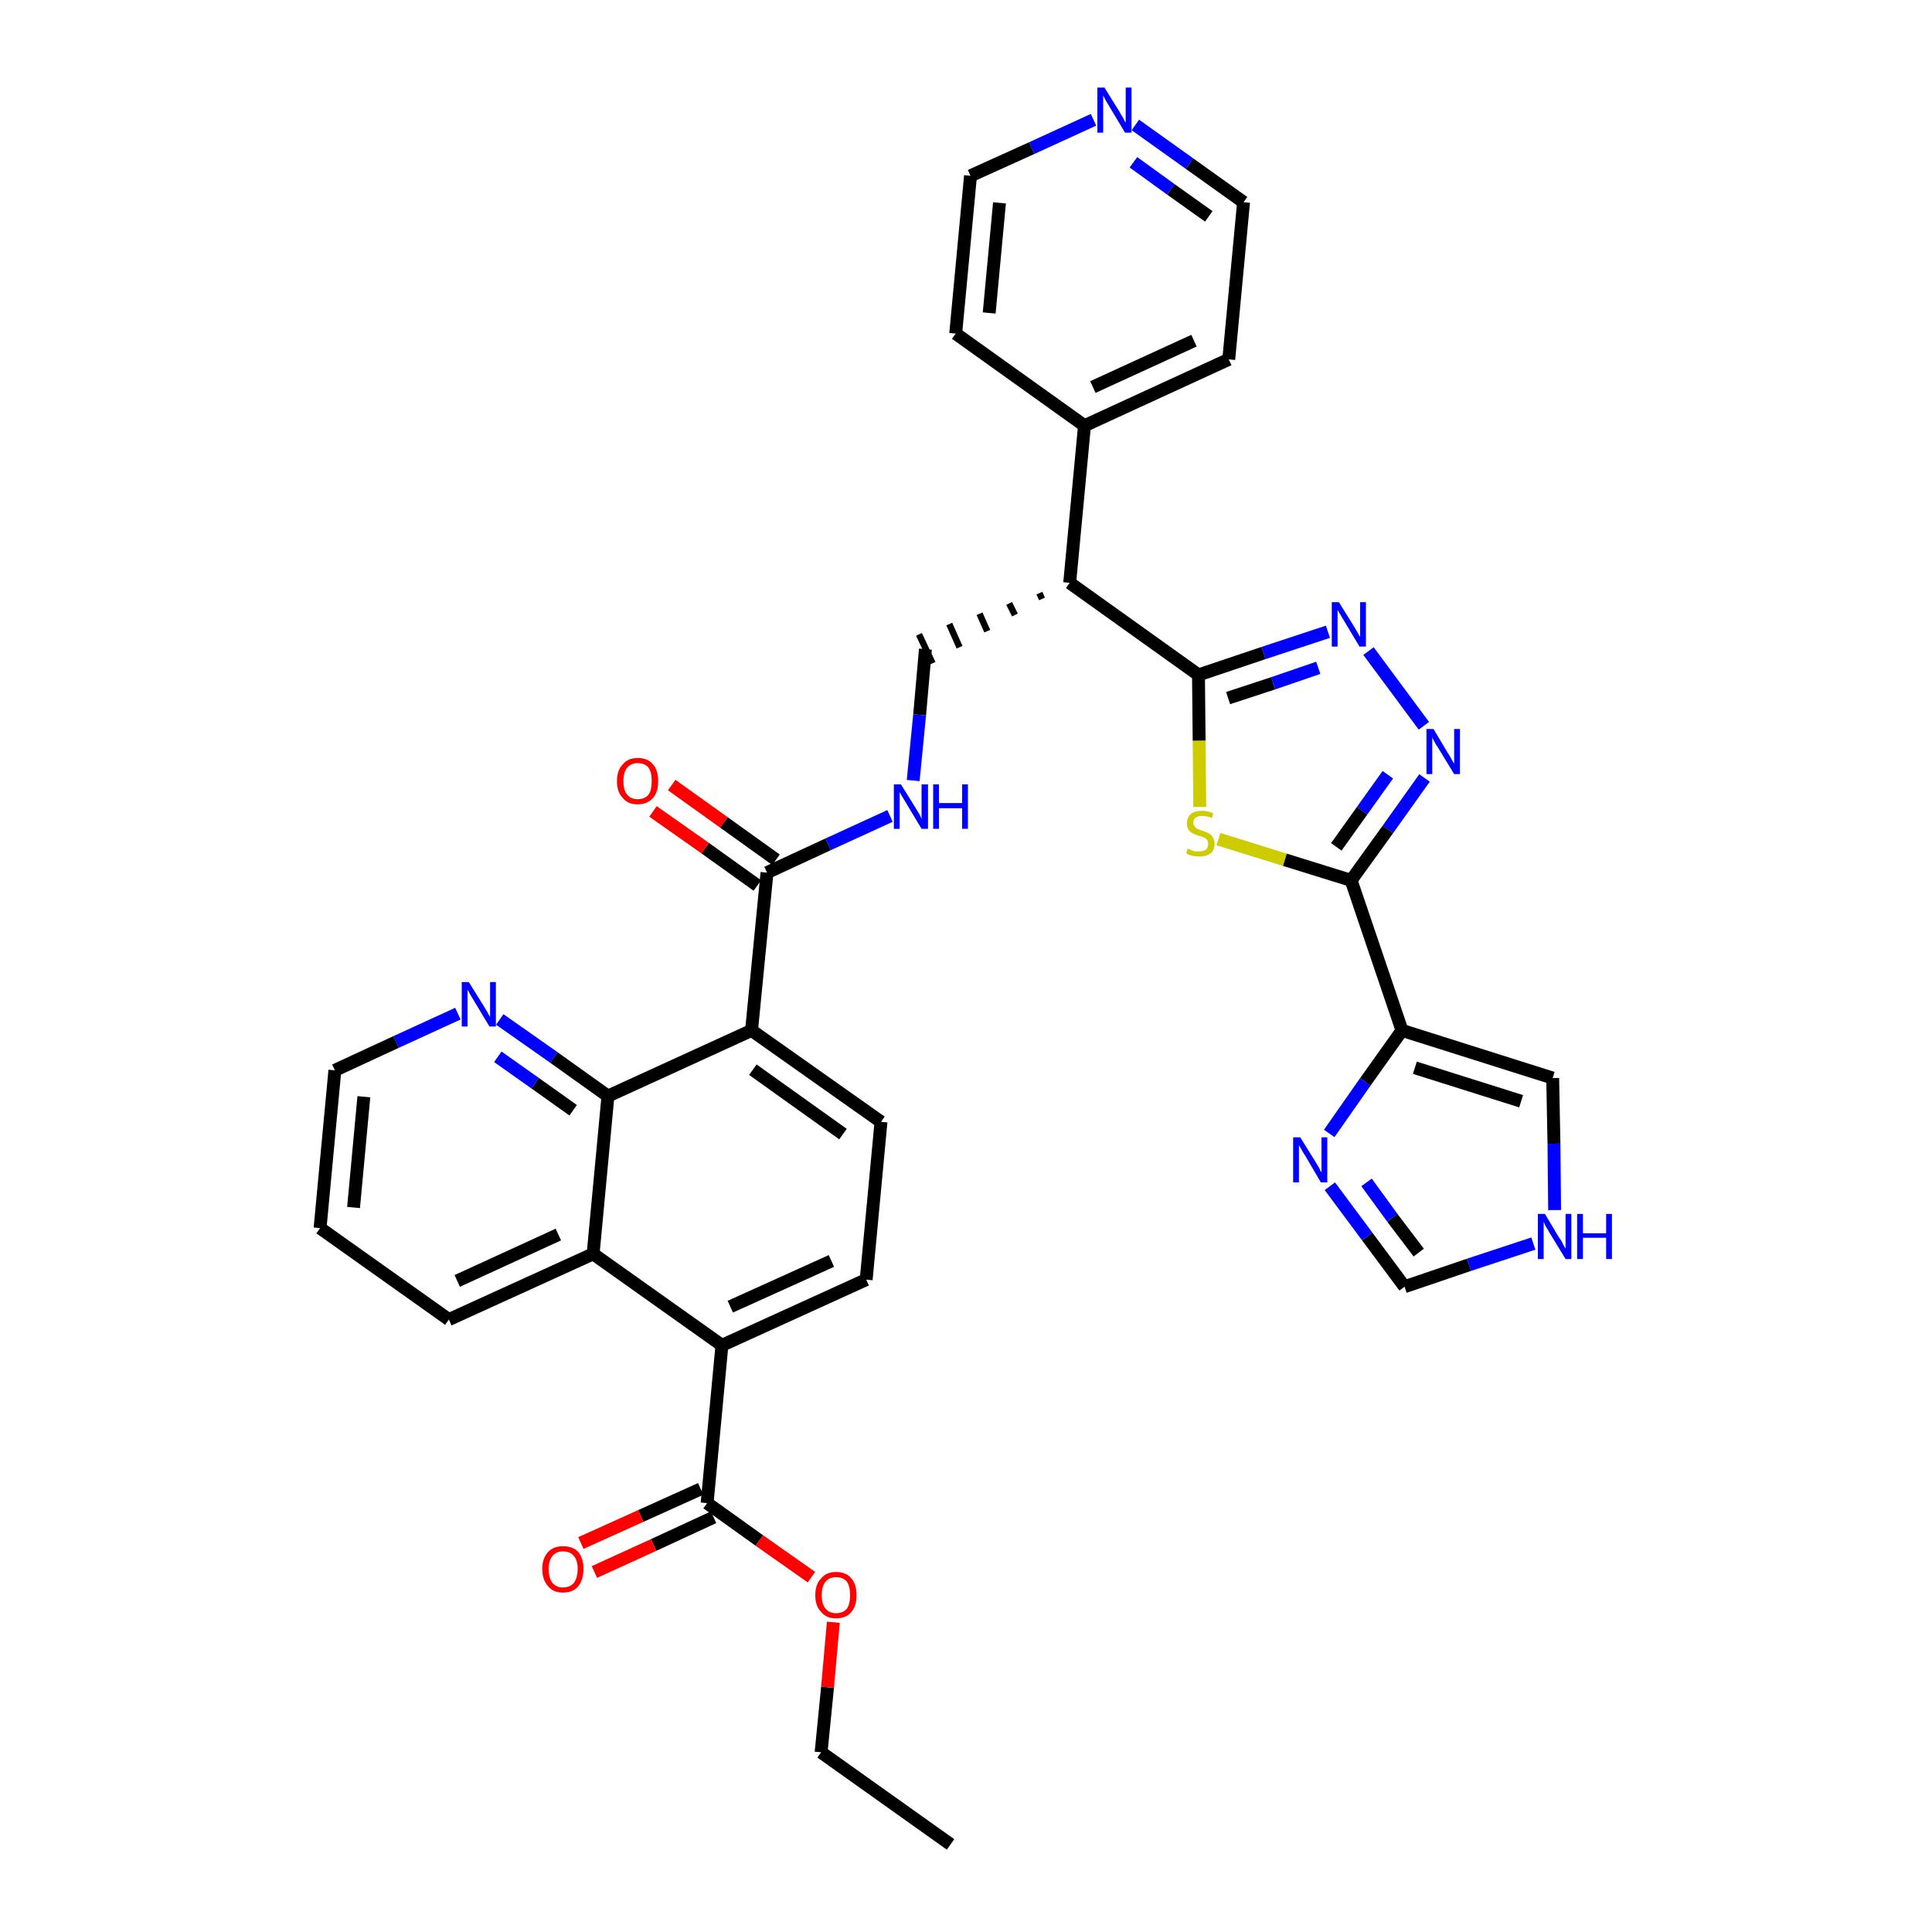 <?xml version='1.0' encoding='iso-8859-1'?>
<svg version='1.1' baseProfile='full'
              xmlns='http://www.w3.org/2000/svg'
                      xmlns:rdkit='http://www.rdkit.org/xml'
                      xmlns:xlink='http://www.w3.org/1999/xlink'
                  xml:space='preserve'
width='300px' height='300px' viewBox='0 0 300 300'>
<!-- END OF HEADER -->
<path class='bond-0 atom-0 atom-1' d='M 147.6,286.4 L 127.5,272.1' style='fill:none;fill-rule:evenodd;stroke:#000000;stroke-width:2.0px;stroke-linecap:butt;stroke-linejoin:miter;stroke-opacity:1' />
<path class='bond-1 atom-1 atom-2' d='M 127.5,272.1 L 128.5,262.0' style='fill:none;fill-rule:evenodd;stroke:#000000;stroke-width:2.0px;stroke-linecap:butt;stroke-linejoin:miter;stroke-opacity:1' />
<path class='bond-1 atom-1 atom-2' d='M 128.5,262.0 L 129.4,251.9' style='fill:none;fill-rule:evenodd;stroke:#FF0000;stroke-width:2.0px;stroke-linecap:butt;stroke-linejoin:miter;stroke-opacity:1' />
<path class='bond-2 atom-2 atom-3' d='M 126.0,244.9 L 117.9,239.2' style='fill:none;fill-rule:evenodd;stroke:#FF0000;stroke-width:2.0px;stroke-linecap:butt;stroke-linejoin:miter;stroke-opacity:1' />
<path class='bond-2 atom-2 atom-3' d='M 117.9,239.2 L 109.8,233.4' style='fill:none;fill-rule:evenodd;stroke:#000000;stroke-width:2.0px;stroke-linecap:butt;stroke-linejoin:miter;stroke-opacity:1' />
<path class='bond-3 atom-3 atom-4' d='M 108.8,231.2 L 99.5,235.4' style='fill:none;fill-rule:evenodd;stroke:#000000;stroke-width:2.0px;stroke-linecap:butt;stroke-linejoin:miter;stroke-opacity:1' />
<path class='bond-3 atom-3 atom-4' d='M 99.5,235.4 L 90.2,239.6' style='fill:none;fill-rule:evenodd;stroke:#FF0000;stroke-width:2.0px;stroke-linecap:butt;stroke-linejoin:miter;stroke-opacity:1' />
<path class='bond-3 atom-3 atom-4' d='M 110.8,235.6 L 101.5,239.9' style='fill:none;fill-rule:evenodd;stroke:#000000;stroke-width:2.0px;stroke-linecap:butt;stroke-linejoin:miter;stroke-opacity:1' />
<path class='bond-3 atom-3 atom-4' d='M 101.5,239.9 L 92.3,244.1' style='fill:none;fill-rule:evenodd;stroke:#FF0000;stroke-width:2.0px;stroke-linecap:butt;stroke-linejoin:miter;stroke-opacity:1' />
<path class='bond-4 atom-3 atom-5' d='M 109.8,233.4 L 112.1,208.9' style='fill:none;fill-rule:evenodd;stroke:#000000;stroke-width:2.0px;stroke-linecap:butt;stroke-linejoin:miter;stroke-opacity:1' />
<path class='bond-5 atom-5 atom-6' d='M 112.1,208.9 L 134.5,198.7' style='fill:none;fill-rule:evenodd;stroke:#000000;stroke-width:2.0px;stroke-linecap:butt;stroke-linejoin:miter;stroke-opacity:1' />
<path class='bond-5 atom-5 atom-6' d='M 113.4,202.9 L 129.1,195.8' style='fill:none;fill-rule:evenodd;stroke:#000000;stroke-width:2.0px;stroke-linecap:butt;stroke-linejoin:miter;stroke-opacity:1' />
<path class='bond-35 atom-35 atom-5' d='M 92.1,194.7 L 112.1,208.9' style='fill:none;fill-rule:evenodd;stroke:#000000;stroke-width:2.0px;stroke-linecap:butt;stroke-linejoin:miter;stroke-opacity:1' />
<path class='bond-6 atom-6 atom-7' d='M 134.5,198.7 L 136.8,174.2' style='fill:none;fill-rule:evenodd;stroke:#000000;stroke-width:2.0px;stroke-linecap:butt;stroke-linejoin:miter;stroke-opacity:1' />
<path class='bond-7 atom-7 atom-8' d='M 136.8,174.2 L 116.7,160.0' style='fill:none;fill-rule:evenodd;stroke:#000000;stroke-width:2.0px;stroke-linecap:butt;stroke-linejoin:miter;stroke-opacity:1' />
<path class='bond-7 atom-7 atom-8' d='M 130.9,176.1 L 116.9,166.1' style='fill:none;fill-rule:evenodd;stroke:#000000;stroke-width:2.0px;stroke-linecap:butt;stroke-linejoin:miter;stroke-opacity:1' />
<path class='bond-8 atom-8 atom-9' d='M 116.7,160.0 L 119.1,135.5' style='fill:none;fill-rule:evenodd;stroke:#000000;stroke-width:2.0px;stroke-linecap:butt;stroke-linejoin:miter;stroke-opacity:1' />
<path class='bond-29 atom-8 atom-30' d='M 116.7,160.0 L 94.4,170.2' style='fill:none;fill-rule:evenodd;stroke:#000000;stroke-width:2.0px;stroke-linecap:butt;stroke-linejoin:miter;stroke-opacity:1' />
<path class='bond-9 atom-9 atom-10' d='M 120.5,133.5 L 112.4,127.7' style='fill:none;fill-rule:evenodd;stroke:#000000;stroke-width:2.0px;stroke-linecap:butt;stroke-linejoin:miter;stroke-opacity:1' />
<path class='bond-9 atom-9 atom-10' d='M 112.4,127.7 L 104.3,121.9' style='fill:none;fill-rule:evenodd;stroke:#FF0000;stroke-width:2.0px;stroke-linecap:butt;stroke-linejoin:miter;stroke-opacity:1' />
<path class='bond-9 atom-9 atom-10' d='M 117.6,137.5 L 109.5,131.7' style='fill:none;fill-rule:evenodd;stroke:#000000;stroke-width:2.0px;stroke-linecap:butt;stroke-linejoin:miter;stroke-opacity:1' />
<path class='bond-9 atom-9 atom-10' d='M 109.5,131.7 L 101.4,126.0' style='fill:none;fill-rule:evenodd;stroke:#FF0000;stroke-width:2.0px;stroke-linecap:butt;stroke-linejoin:miter;stroke-opacity:1' />
<path class='bond-10 atom-9 atom-11' d='M 119.1,135.5 L 128.6,131.1' style='fill:none;fill-rule:evenodd;stroke:#000000;stroke-width:2.0px;stroke-linecap:butt;stroke-linejoin:miter;stroke-opacity:1' />
<path class='bond-10 atom-9 atom-11' d='M 128.6,131.1 L 138.2,126.7' style='fill:none;fill-rule:evenodd;stroke:#0000FF;stroke-width:2.0px;stroke-linecap:butt;stroke-linejoin:miter;stroke-opacity:1' />
<path class='bond-11 atom-11 atom-12' d='M 141.8,121.2 L 142.8,111.0' style='fill:none;fill-rule:evenodd;stroke:#0000FF;stroke-width:2.0px;stroke-linecap:butt;stroke-linejoin:miter;stroke-opacity:1' />
<path class='bond-11 atom-11 atom-12' d='M 142.8,111.0 L 143.7,100.8' style='fill:none;fill-rule:evenodd;stroke:#000000;stroke-width:2.0px;stroke-linecap:butt;stroke-linejoin:miter;stroke-opacity:1' />
<path class='bond-12 atom-13 atom-12' d='M 161.4,92.1 L 161.8,93.0' style='fill:none;fill-rule:evenodd;stroke:#000000;stroke-width:1.0px;stroke-linecap:butt;stroke-linejoin:miter;stroke-opacity:1' />
<path class='bond-12 atom-13 atom-12' d='M 156.7,93.7 L 157.6,95.5' style='fill:none;fill-rule:evenodd;stroke:#000000;stroke-width:1.0px;stroke-linecap:butt;stroke-linejoin:miter;stroke-opacity:1' />
<path class='bond-12 atom-13 atom-12' d='M 152.1,95.3 L 153.3,98.0' style='fill:none;fill-rule:evenodd;stroke:#000000;stroke-width:1.0px;stroke-linecap:butt;stroke-linejoin:miter;stroke-opacity:1' />
<path class='bond-12 atom-13 atom-12' d='M 147.4,96.9 L 149.0,100.5' style='fill:none;fill-rule:evenodd;stroke:#000000;stroke-width:1.0px;stroke-linecap:butt;stroke-linejoin:miter;stroke-opacity:1' />
<path class='bond-12 atom-13 atom-12' d='M 142.7,98.5 L 144.8,103.0' style='fill:none;fill-rule:evenodd;stroke:#000000;stroke-width:1.0px;stroke-linecap:butt;stroke-linejoin:miter;stroke-opacity:1' />
<path class='bond-13 atom-13 atom-14' d='M 166.1,90.5 L 168.4,66.1' style='fill:none;fill-rule:evenodd;stroke:#000000;stroke-width:2.0px;stroke-linecap:butt;stroke-linejoin:miter;stroke-opacity:1' />
<path class='bond-19 atom-13 atom-20' d='M 166.1,90.5 L 186.1,104.8' style='fill:none;fill-rule:evenodd;stroke:#000000;stroke-width:2.0px;stroke-linecap:butt;stroke-linejoin:miter;stroke-opacity:1' />
<path class='bond-14 atom-14 atom-15' d='M 168.4,66.1 L 190.8,55.8' style='fill:none;fill-rule:evenodd;stroke:#000000;stroke-width:2.0px;stroke-linecap:butt;stroke-linejoin:miter;stroke-opacity:1' />
<path class='bond-14 atom-14 atom-15' d='M 169.7,60.1 L 185.4,52.9' style='fill:none;fill-rule:evenodd;stroke:#000000;stroke-width:2.0px;stroke-linecap:butt;stroke-linejoin:miter;stroke-opacity:1' />
<path class='bond-36 atom-19 atom-14' d='M 148.4,51.8 L 168.4,66.1' style='fill:none;fill-rule:evenodd;stroke:#000000;stroke-width:2.0px;stroke-linecap:butt;stroke-linejoin:miter;stroke-opacity:1' />
<path class='bond-15 atom-15 atom-16' d='M 190.8,55.8 L 193.1,31.4' style='fill:none;fill-rule:evenodd;stroke:#000000;stroke-width:2.0px;stroke-linecap:butt;stroke-linejoin:miter;stroke-opacity:1' />
<path class='bond-16 atom-16 atom-17' d='M 193.1,31.4 L 184.7,25.4' style='fill:none;fill-rule:evenodd;stroke:#000000;stroke-width:2.0px;stroke-linecap:butt;stroke-linejoin:miter;stroke-opacity:1' />
<path class='bond-16 atom-16 atom-17' d='M 184.7,25.4 L 176.3,19.4' style='fill:none;fill-rule:evenodd;stroke:#0000FF;stroke-width:2.0px;stroke-linecap:butt;stroke-linejoin:miter;stroke-opacity:1' />
<path class='bond-16 atom-16 atom-17' d='M 187.7,33.6 L 181.8,29.4' style='fill:none;fill-rule:evenodd;stroke:#000000;stroke-width:2.0px;stroke-linecap:butt;stroke-linejoin:miter;stroke-opacity:1' />
<path class='bond-16 atom-16 atom-17' d='M 181.8,29.4 L 176.0,25.2' style='fill:none;fill-rule:evenodd;stroke:#0000FF;stroke-width:2.0px;stroke-linecap:butt;stroke-linejoin:miter;stroke-opacity:1' />
<path class='bond-17 atom-17 atom-18' d='M 169.8,18.6 L 160.2,23.0' style='fill:none;fill-rule:evenodd;stroke:#0000FF;stroke-width:2.0px;stroke-linecap:butt;stroke-linejoin:miter;stroke-opacity:1' />
<path class='bond-17 atom-17 atom-18' d='M 160.2,23.0 L 150.7,27.3' style='fill:none;fill-rule:evenodd;stroke:#000000;stroke-width:2.0px;stroke-linecap:butt;stroke-linejoin:miter;stroke-opacity:1' />
<path class='bond-18 atom-18 atom-19' d='M 150.7,27.3 L 148.4,51.8' style='fill:none;fill-rule:evenodd;stroke:#000000;stroke-width:2.0px;stroke-linecap:butt;stroke-linejoin:miter;stroke-opacity:1' />
<path class='bond-18 atom-18 atom-19' d='M 155.2,31.5 L 153.6,48.6' style='fill:none;fill-rule:evenodd;stroke:#000000;stroke-width:2.0px;stroke-linecap:butt;stroke-linejoin:miter;stroke-opacity:1' />
<path class='bond-20 atom-20 atom-21' d='M 186.1,104.8 L 196.2,101.4' style='fill:none;fill-rule:evenodd;stroke:#000000;stroke-width:2.0px;stroke-linecap:butt;stroke-linejoin:miter;stroke-opacity:1' />
<path class='bond-20 atom-20 atom-21' d='M 196.2,101.4 L 206.2,98.1' style='fill:none;fill-rule:evenodd;stroke:#0000FF;stroke-width:2.0px;stroke-linecap:butt;stroke-linejoin:miter;stroke-opacity:1' />
<path class='bond-20 atom-20 atom-21' d='M 190.7,108.4 L 197.7,106.1' style='fill:none;fill-rule:evenodd;stroke:#000000;stroke-width:2.0px;stroke-linecap:butt;stroke-linejoin:miter;stroke-opacity:1' />
<path class='bond-20 atom-20 atom-21' d='M 197.7,106.1 L 204.7,103.7' style='fill:none;fill-rule:evenodd;stroke:#0000FF;stroke-width:2.0px;stroke-linecap:butt;stroke-linejoin:miter;stroke-opacity:1' />
<path class='bond-37 atom-29 atom-20' d='M 186.3,125.3 L 186.2,115.0' style='fill:none;fill-rule:evenodd;stroke:#CCCC00;stroke-width:2.0px;stroke-linecap:butt;stroke-linejoin:miter;stroke-opacity:1' />
<path class='bond-37 atom-29 atom-20' d='M 186.2,115.0 L 186.1,104.8' style='fill:none;fill-rule:evenodd;stroke:#000000;stroke-width:2.0px;stroke-linecap:butt;stroke-linejoin:miter;stroke-opacity:1' />
<path class='bond-21 atom-21 atom-22' d='M 212.5,101.1 L 221.1,112.7' style='fill:none;fill-rule:evenodd;stroke:#0000FF;stroke-width:2.0px;stroke-linecap:butt;stroke-linejoin:miter;stroke-opacity:1' />
<path class='bond-22 atom-22 atom-23' d='M 221.2,120.8 L 215.5,128.8' style='fill:none;fill-rule:evenodd;stroke:#0000FF;stroke-width:2.0px;stroke-linecap:butt;stroke-linejoin:miter;stroke-opacity:1' />
<path class='bond-22 atom-22 atom-23' d='M 215.5,128.8 L 209.8,136.7' style='fill:none;fill-rule:evenodd;stroke:#000000;stroke-width:2.0px;stroke-linecap:butt;stroke-linejoin:miter;stroke-opacity:1' />
<path class='bond-22 atom-22 atom-23' d='M 215.5,120.3 L 211.5,125.9' style='fill:none;fill-rule:evenodd;stroke:#0000FF;stroke-width:2.0px;stroke-linecap:butt;stroke-linejoin:miter;stroke-opacity:1' />
<path class='bond-22 atom-22 atom-23' d='M 211.5,125.9 L 207.5,131.5' style='fill:none;fill-rule:evenodd;stroke:#000000;stroke-width:2.0px;stroke-linecap:butt;stroke-linejoin:miter;stroke-opacity:1' />
<path class='bond-23 atom-23 atom-24' d='M 209.8,136.7 L 217.7,160.0' style='fill:none;fill-rule:evenodd;stroke:#000000;stroke-width:2.0px;stroke-linecap:butt;stroke-linejoin:miter;stroke-opacity:1' />
<path class='bond-28 atom-23 atom-29' d='M 209.8,136.7 L 199.5,133.5' style='fill:none;fill-rule:evenodd;stroke:#000000;stroke-width:2.0px;stroke-linecap:butt;stroke-linejoin:miter;stroke-opacity:1' />
<path class='bond-28 atom-23 atom-29' d='M 199.5,133.5 L 189.2,130.3' style='fill:none;fill-rule:evenodd;stroke:#CCCC00;stroke-width:2.0px;stroke-linecap:butt;stroke-linejoin:miter;stroke-opacity:1' />
<path class='bond-24 atom-24 atom-25' d='M 217.7,160.0 L 241.1,167.4' style='fill:none;fill-rule:evenodd;stroke:#000000;stroke-width:2.0px;stroke-linecap:butt;stroke-linejoin:miter;stroke-opacity:1' />
<path class='bond-24 atom-24 atom-25' d='M 219.7,165.8 L 236.2,171.0' style='fill:none;fill-rule:evenodd;stroke:#000000;stroke-width:2.0px;stroke-linecap:butt;stroke-linejoin:miter;stroke-opacity:1' />
<path class='bond-39 atom-28 atom-24' d='M 206.4,176.0 L 212.0,168.0' style='fill:none;fill-rule:evenodd;stroke:#0000FF;stroke-width:2.0px;stroke-linecap:butt;stroke-linejoin:miter;stroke-opacity:1' />
<path class='bond-39 atom-28 atom-24' d='M 212.0,168.0 L 217.7,160.0' style='fill:none;fill-rule:evenodd;stroke:#000000;stroke-width:2.0px;stroke-linecap:butt;stroke-linejoin:miter;stroke-opacity:1' />
<path class='bond-25 atom-25 atom-26' d='M 241.1,167.4 L 241.3,177.6' style='fill:none;fill-rule:evenodd;stroke:#000000;stroke-width:2.0px;stroke-linecap:butt;stroke-linejoin:miter;stroke-opacity:1' />
<path class='bond-25 atom-25 atom-26' d='M 241.3,177.6 L 241.4,187.9' style='fill:none;fill-rule:evenodd;stroke:#0000FF;stroke-width:2.0px;stroke-linecap:butt;stroke-linejoin:miter;stroke-opacity:1' />
<path class='bond-26 atom-26 atom-27' d='M 238.1,193.1 L 228.1,196.4' style='fill:none;fill-rule:evenodd;stroke:#0000FF;stroke-width:2.0px;stroke-linecap:butt;stroke-linejoin:miter;stroke-opacity:1' />
<path class='bond-26 atom-26 atom-27' d='M 228.1,196.4 L 218.1,199.8' style='fill:none;fill-rule:evenodd;stroke:#000000;stroke-width:2.0px;stroke-linecap:butt;stroke-linejoin:miter;stroke-opacity:1' />
<path class='bond-27 atom-27 atom-28' d='M 218.1,199.8 L 212.3,192.0' style='fill:none;fill-rule:evenodd;stroke:#000000;stroke-width:2.0px;stroke-linecap:butt;stroke-linejoin:miter;stroke-opacity:1' />
<path class='bond-27 atom-27 atom-28' d='M 212.3,192.0 L 206.5,184.2' style='fill:none;fill-rule:evenodd;stroke:#0000FF;stroke-width:2.0px;stroke-linecap:butt;stroke-linejoin:miter;stroke-opacity:1' />
<path class='bond-27 atom-27 atom-28' d='M 220.3,194.5 L 216.2,189.1' style='fill:none;fill-rule:evenodd;stroke:#000000;stroke-width:2.0px;stroke-linecap:butt;stroke-linejoin:miter;stroke-opacity:1' />
<path class='bond-27 atom-27 atom-28' d='M 216.2,189.1 L 212.2,183.6' style='fill:none;fill-rule:evenodd;stroke:#0000FF;stroke-width:2.0px;stroke-linecap:butt;stroke-linejoin:miter;stroke-opacity:1' />
<path class='bond-30 atom-30 atom-31' d='M 94.4,170.2 L 86.0,164.2' style='fill:none;fill-rule:evenodd;stroke:#000000;stroke-width:2.0px;stroke-linecap:butt;stroke-linejoin:miter;stroke-opacity:1' />
<path class='bond-30 atom-30 atom-31' d='M 86.0,164.2 L 77.6,158.3' style='fill:none;fill-rule:evenodd;stroke:#0000FF;stroke-width:2.0px;stroke-linecap:butt;stroke-linejoin:miter;stroke-opacity:1' />
<path class='bond-30 atom-30 atom-31' d='M 89.0,172.4 L 83.1,168.2' style='fill:none;fill-rule:evenodd;stroke:#000000;stroke-width:2.0px;stroke-linecap:butt;stroke-linejoin:miter;stroke-opacity:1' />
<path class='bond-30 atom-30 atom-31' d='M 83.1,168.2 L 77.3,164.1' style='fill:none;fill-rule:evenodd;stroke:#0000FF;stroke-width:2.0px;stroke-linecap:butt;stroke-linejoin:miter;stroke-opacity:1' />
<path class='bond-38 atom-35 atom-30' d='M 92.1,194.7 L 94.4,170.2' style='fill:none;fill-rule:evenodd;stroke:#000000;stroke-width:2.0px;stroke-linecap:butt;stroke-linejoin:miter;stroke-opacity:1' />
<path class='bond-31 atom-31 atom-32' d='M 71.1,157.4 L 61.5,161.8' style='fill:none;fill-rule:evenodd;stroke:#0000FF;stroke-width:2.0px;stroke-linecap:butt;stroke-linejoin:miter;stroke-opacity:1' />
<path class='bond-31 atom-31 atom-32' d='M 61.5,161.8 L 52.0,166.2' style='fill:none;fill-rule:evenodd;stroke:#000000;stroke-width:2.0px;stroke-linecap:butt;stroke-linejoin:miter;stroke-opacity:1' />
<path class='bond-32 atom-32 atom-33' d='M 52.0,166.2 L 49.7,190.7' style='fill:none;fill-rule:evenodd;stroke:#000000;stroke-width:2.0px;stroke-linecap:butt;stroke-linejoin:miter;stroke-opacity:1' />
<path class='bond-32 atom-32 atom-33' d='M 56.5,170.3 L 54.9,187.5' style='fill:none;fill-rule:evenodd;stroke:#000000;stroke-width:2.0px;stroke-linecap:butt;stroke-linejoin:miter;stroke-opacity:1' />
<path class='bond-33 atom-33 atom-34' d='M 49.7,190.7 L 69.7,204.9' style='fill:none;fill-rule:evenodd;stroke:#000000;stroke-width:2.0px;stroke-linecap:butt;stroke-linejoin:miter;stroke-opacity:1' />
<path class='bond-34 atom-34 atom-35' d='M 69.7,204.9 L 92.1,194.7' style='fill:none;fill-rule:evenodd;stroke:#000000;stroke-width:2.0px;stroke-linecap:butt;stroke-linejoin:miter;stroke-opacity:1' />
<path class='bond-34 atom-34 atom-35' d='M 71.0,198.9 L 86.7,191.7' style='fill:none;fill-rule:evenodd;stroke:#000000;stroke-width:2.0px;stroke-linecap:butt;stroke-linejoin:miter;stroke-opacity:1' />
<path  class='atom-2' d='M 126.6 247.7
Q 126.6 246.0, 127.5 245.1
Q 128.3 244.1, 129.8 244.1
Q 131.4 244.1, 132.2 245.1
Q 133.0 246.0, 133.0 247.7
Q 133.0 249.4, 132.2 250.3
Q 131.4 251.3, 129.8 251.3
Q 128.3 251.3, 127.5 250.3
Q 126.6 249.4, 126.6 247.7
M 129.8 250.5
Q 130.9 250.5, 131.5 249.8
Q 132.0 249.1, 132.0 247.7
Q 132.0 246.3, 131.5 245.6
Q 130.9 244.9, 129.8 244.9
Q 128.8 244.9, 128.2 245.6
Q 127.6 246.3, 127.6 247.7
Q 127.6 249.1, 128.2 249.8
Q 128.8 250.5, 129.8 250.5
' fill='#FF0000'/>
<path  class='atom-4' d='M 84.2 243.6
Q 84.2 242.0, 85.1 241.0
Q 85.9 240.1, 87.4 240.1
Q 89.0 240.1, 89.8 241.0
Q 90.6 242.0, 90.6 243.6
Q 90.6 245.3, 89.8 246.3
Q 89.0 247.3, 87.4 247.3
Q 85.9 247.3, 85.1 246.3
Q 84.2 245.3, 84.2 243.6
M 87.4 246.5
Q 88.5 246.5, 89.1 245.8
Q 89.7 245.0, 89.7 243.6
Q 89.7 242.3, 89.1 241.6
Q 88.5 240.9, 87.4 240.9
Q 86.4 240.9, 85.8 241.6
Q 85.2 242.3, 85.2 243.6
Q 85.2 245.1, 85.8 245.8
Q 86.4 246.5, 87.4 246.5
' fill='#FF0000'/>
<path  class='atom-10' d='M 95.8 121.3
Q 95.8 119.6, 96.7 118.7
Q 97.5 117.7, 99.0 117.7
Q 100.6 117.7, 101.4 118.7
Q 102.2 119.6, 102.2 121.3
Q 102.2 123.0, 101.4 123.9
Q 100.5 124.9, 99.0 124.9
Q 97.5 124.9, 96.7 123.9
Q 95.8 123.0, 95.8 121.3
M 99.0 124.1
Q 100.1 124.1, 100.7 123.4
Q 101.2 122.7, 101.2 121.3
Q 101.2 119.9, 100.7 119.2
Q 100.1 118.5, 99.0 118.5
Q 98.0 118.5, 97.4 119.2
Q 96.8 119.9, 96.8 121.3
Q 96.8 122.7, 97.4 123.4
Q 98.0 124.1, 99.0 124.1
' fill='#FF0000'/>
<path  class='atom-11' d='M 139.9 121.8
L 142.2 125.5
Q 142.4 125.8, 142.8 126.5
Q 143.1 127.1, 143.1 127.2
L 143.1 121.8
L 144.1 121.8
L 144.1 128.7
L 143.1 128.7
L 140.7 124.7
Q 140.4 124.2, 140.1 123.7
Q 139.8 123.2, 139.7 123.0
L 139.7 128.7
L 138.8 128.7
L 138.8 121.8
L 139.9 121.8
' fill='#0000FF'/>
<path  class='atom-11' d='M 144.9 121.8
L 145.8 121.8
L 145.8 124.7
L 149.4 124.7
L 149.4 121.8
L 150.3 121.8
L 150.3 128.7
L 149.4 128.7
L 149.4 125.5
L 145.8 125.5
L 145.8 128.7
L 144.9 128.7
L 144.9 121.8
' fill='#0000FF'/>
<path  class='atom-17' d='M 171.5 13.6
L 173.8 17.3
Q 174.0 17.7, 174.4 18.3
Q 174.7 19.0, 174.8 19.0
L 174.8 13.6
L 175.7 13.6
L 175.7 20.6
L 174.7 20.6
L 172.3 16.6
Q 172.0 16.1, 171.7 15.6
Q 171.4 15.0, 171.3 14.8
L 171.3 20.6
L 170.4 20.6
L 170.4 13.6
L 171.5 13.6
' fill='#0000FF'/>
<path  class='atom-21' d='M 207.9 93.5
L 210.2 97.2
Q 210.4 97.5, 210.8 98.2
Q 211.1 98.8, 211.2 98.9
L 211.2 93.5
L 212.1 93.5
L 212.1 100.4
L 211.1 100.4
L 208.7 96.4
Q 208.4 95.9, 208.1 95.4
Q 207.8 94.9, 207.7 94.7
L 207.7 100.4
L 206.8 100.4
L 206.8 93.5
L 207.9 93.5
' fill='#0000FF'/>
<path  class='atom-22' d='M 222.6 113.2
L 224.8 116.9
Q 225.1 117.3, 225.4 117.9
Q 225.8 118.6, 225.8 118.6
L 225.8 113.2
L 226.7 113.2
L 226.7 120.2
L 225.8 120.2
L 223.3 116.1
Q 223.0 115.7, 222.7 115.1
Q 222.4 114.6, 222.4 114.4
L 222.4 120.2
L 221.5 120.2
L 221.5 113.2
L 222.6 113.2
' fill='#0000FF'/>
<path  class='atom-26' d='M 239.9 188.5
L 242.1 192.2
Q 242.4 192.5, 242.7 193.2
Q 243.1 193.9, 243.1 193.9
L 243.1 188.5
L 244.0 188.5
L 244.0 195.5
L 243.1 195.5
L 240.6 191.4
Q 240.4 191.0, 240.0 190.4
Q 239.8 189.9, 239.7 189.7
L 239.7 195.5
L 238.8 195.5
L 238.8 188.5
L 239.9 188.5
' fill='#0000FF'/>
<path  class='atom-26' d='M 244.9 188.5
L 245.8 188.5
L 245.8 191.5
L 249.4 191.5
L 249.4 188.5
L 250.3 188.5
L 250.3 195.5
L 249.4 195.5
L 249.4 192.2
L 245.8 192.2
L 245.8 195.5
L 244.9 195.5
L 244.9 188.5
' fill='#0000FF'/>
<path  class='atom-28' d='M 201.9 176.6
L 204.2 180.3
Q 204.4 180.6, 204.8 181.3
Q 205.1 182.0, 205.2 182.0
L 205.2 176.6
L 206.1 176.6
L 206.1 183.6
L 205.1 183.6
L 202.7 179.5
Q 202.4 179.1, 202.1 178.5
Q 201.8 178.0, 201.7 177.8
L 201.7 183.6
L 200.8 183.6
L 200.8 176.6
L 201.9 176.6
' fill='#0000FF'/>
<path  class='atom-29' d='M 184.4 131.8
Q 184.5 131.8, 184.8 131.9
Q 185.1 132.1, 185.5 132.2
Q 185.9 132.2, 186.2 132.2
Q 186.9 132.2, 187.3 131.9
Q 187.6 131.6, 187.6 131.0
Q 187.6 130.7, 187.4 130.4
Q 187.3 130.2, 187.0 130.1
Q 186.7 129.9, 186.2 129.8
Q 185.6 129.6, 185.2 129.4
Q 184.8 129.2, 184.6 128.9
Q 184.3 128.5, 184.3 127.9
Q 184.3 127.0, 184.9 126.4
Q 185.5 125.9, 186.7 125.9
Q 187.5 125.9, 188.4 126.3
L 188.2 127.0
Q 187.3 126.7, 186.7 126.7
Q 186.0 126.7, 185.6 127.0
Q 185.3 127.3, 185.3 127.7
Q 185.3 128.1, 185.5 128.3
Q 185.7 128.6, 185.9 128.7
Q 186.2 128.8, 186.7 129.0
Q 187.3 129.2, 187.7 129.4
Q 188.1 129.6, 188.3 130.0
Q 188.6 130.4, 188.6 131.0
Q 188.6 132.0, 188.0 132.5
Q 187.3 133.0, 186.3 133.0
Q 185.6 133.0, 185.2 132.9
Q 184.7 132.8, 184.2 132.5
L 184.4 131.8
' fill='#CCCC00'/>
<path  class='atom-31' d='M 72.8 152.5
L 75.1 156.2
Q 75.3 156.5, 75.7 157.2
Q 76.0 157.8, 76.1 157.9
L 76.1 152.5
L 77.0 152.5
L 77.0 159.4
L 76.0 159.4
L 73.6 155.4
Q 73.3 154.9, 73.0 154.4
Q 72.7 153.8, 72.6 153.7
L 72.6 159.4
L 71.7 159.4
L 71.7 152.5
L 72.8 152.5
' fill='#0000FF'/>
</svg>
